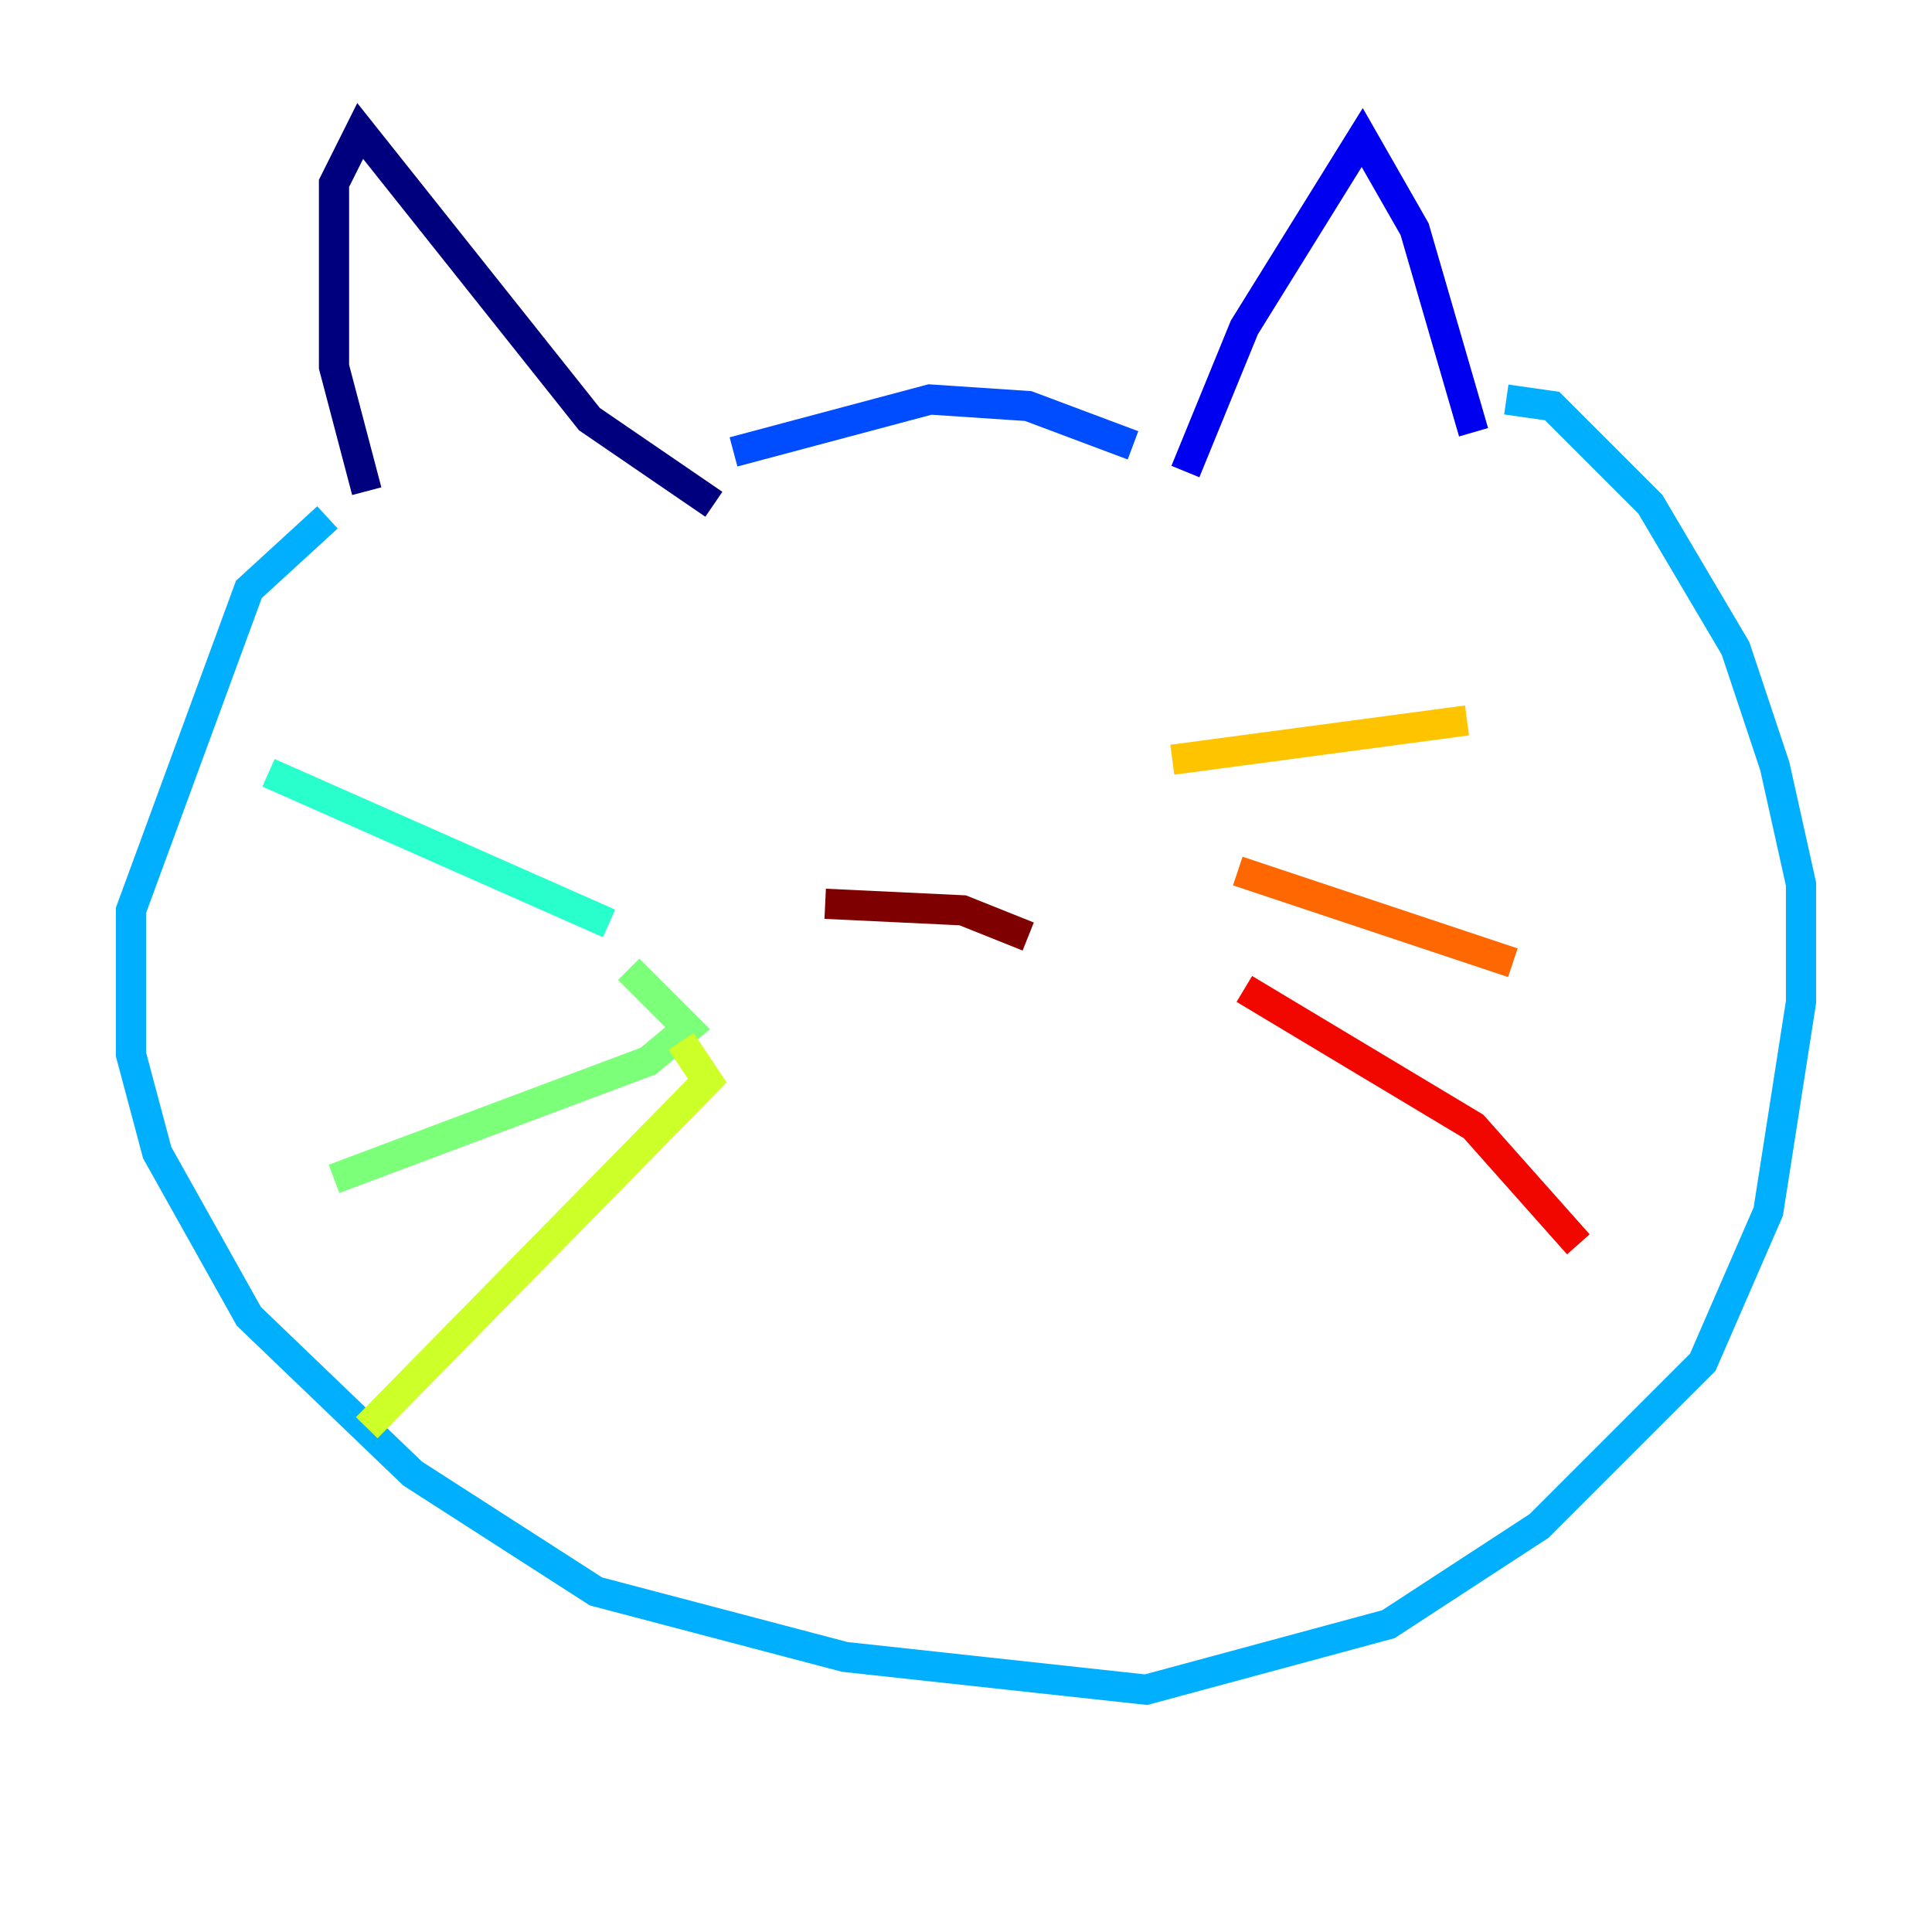 <?xml version="1.0" encoding="utf-8" ?>
<svg baseProfile="tiny" height="128" version="1.2" viewBox="0,0,128,128" width="128" xmlns="http://www.w3.org/2000/svg" xmlns:ev="http://www.w3.org/2001/xml-events" xmlns:xlink="http://www.w3.org/1999/xlink"><defs /><polyline fill="none" points="47.295,33.41 39.051,27.77 23.864,8.678 22.129,12.149 22.129,24.298 24.298,32.542" stroke="#00007f" stroke-width="2" /><polyline fill="none" points="78.536,31.241 82.441,21.695 90.251,9.112 93.722,15.186 97.627,28.637" stroke="#0000f1" stroke-width="2" /><polyline fill="none" points="75.064,29.505 68.122,26.902 61.614,26.468 48.597,29.939" stroke="#004cff" stroke-width="2" /><polyline fill="none" points="21.695,34.278 16.488,39.051 8.678,60.312 8.678,69.858 10.414,76.366 16.488,87.214 27.336,97.627 39.485,105.437 55.973,109.776 75.932,111.946 91.986,107.607 101.966,101.098 112.814,90.251 117.153,80.271 119.322,66.386 119.322,58.576 117.586,50.766 114.983,42.956 109.342,33.41 102.834,26.902 99.797,26.468" stroke="#00b0ff" stroke-width="2" /><polyline fill="none" points="40.352,61.18 17.79,51.2" stroke="#29ffcd" stroke-width="2" /><polyline fill="none" points="41.654,64.217 45.559,68.122 42.956,70.291 22.129,78.102" stroke="#7cff79" stroke-width="2" /><polyline fill="none" points="45.125,68.99 46.861,71.593 24.298,94.59" stroke="#cdff29" stroke-width="2" /><polyline fill="none" points="77.668,50.332 97.193,47.729" stroke="#ffc400" stroke-width="2" /><polyline fill="none" points="82.007,57.709 100.231,63.783" stroke="#ff6700" stroke-width="2" /><polyline fill="none" points="82.441,65.519 97.627,74.63 104.57,82.441" stroke="#f10700" stroke-width="2" /><polyline fill="none" points="54.671,59.878 63.783,60.312 68.122,62.047" stroke="#7f0000" stroke-width="2" /></svg>